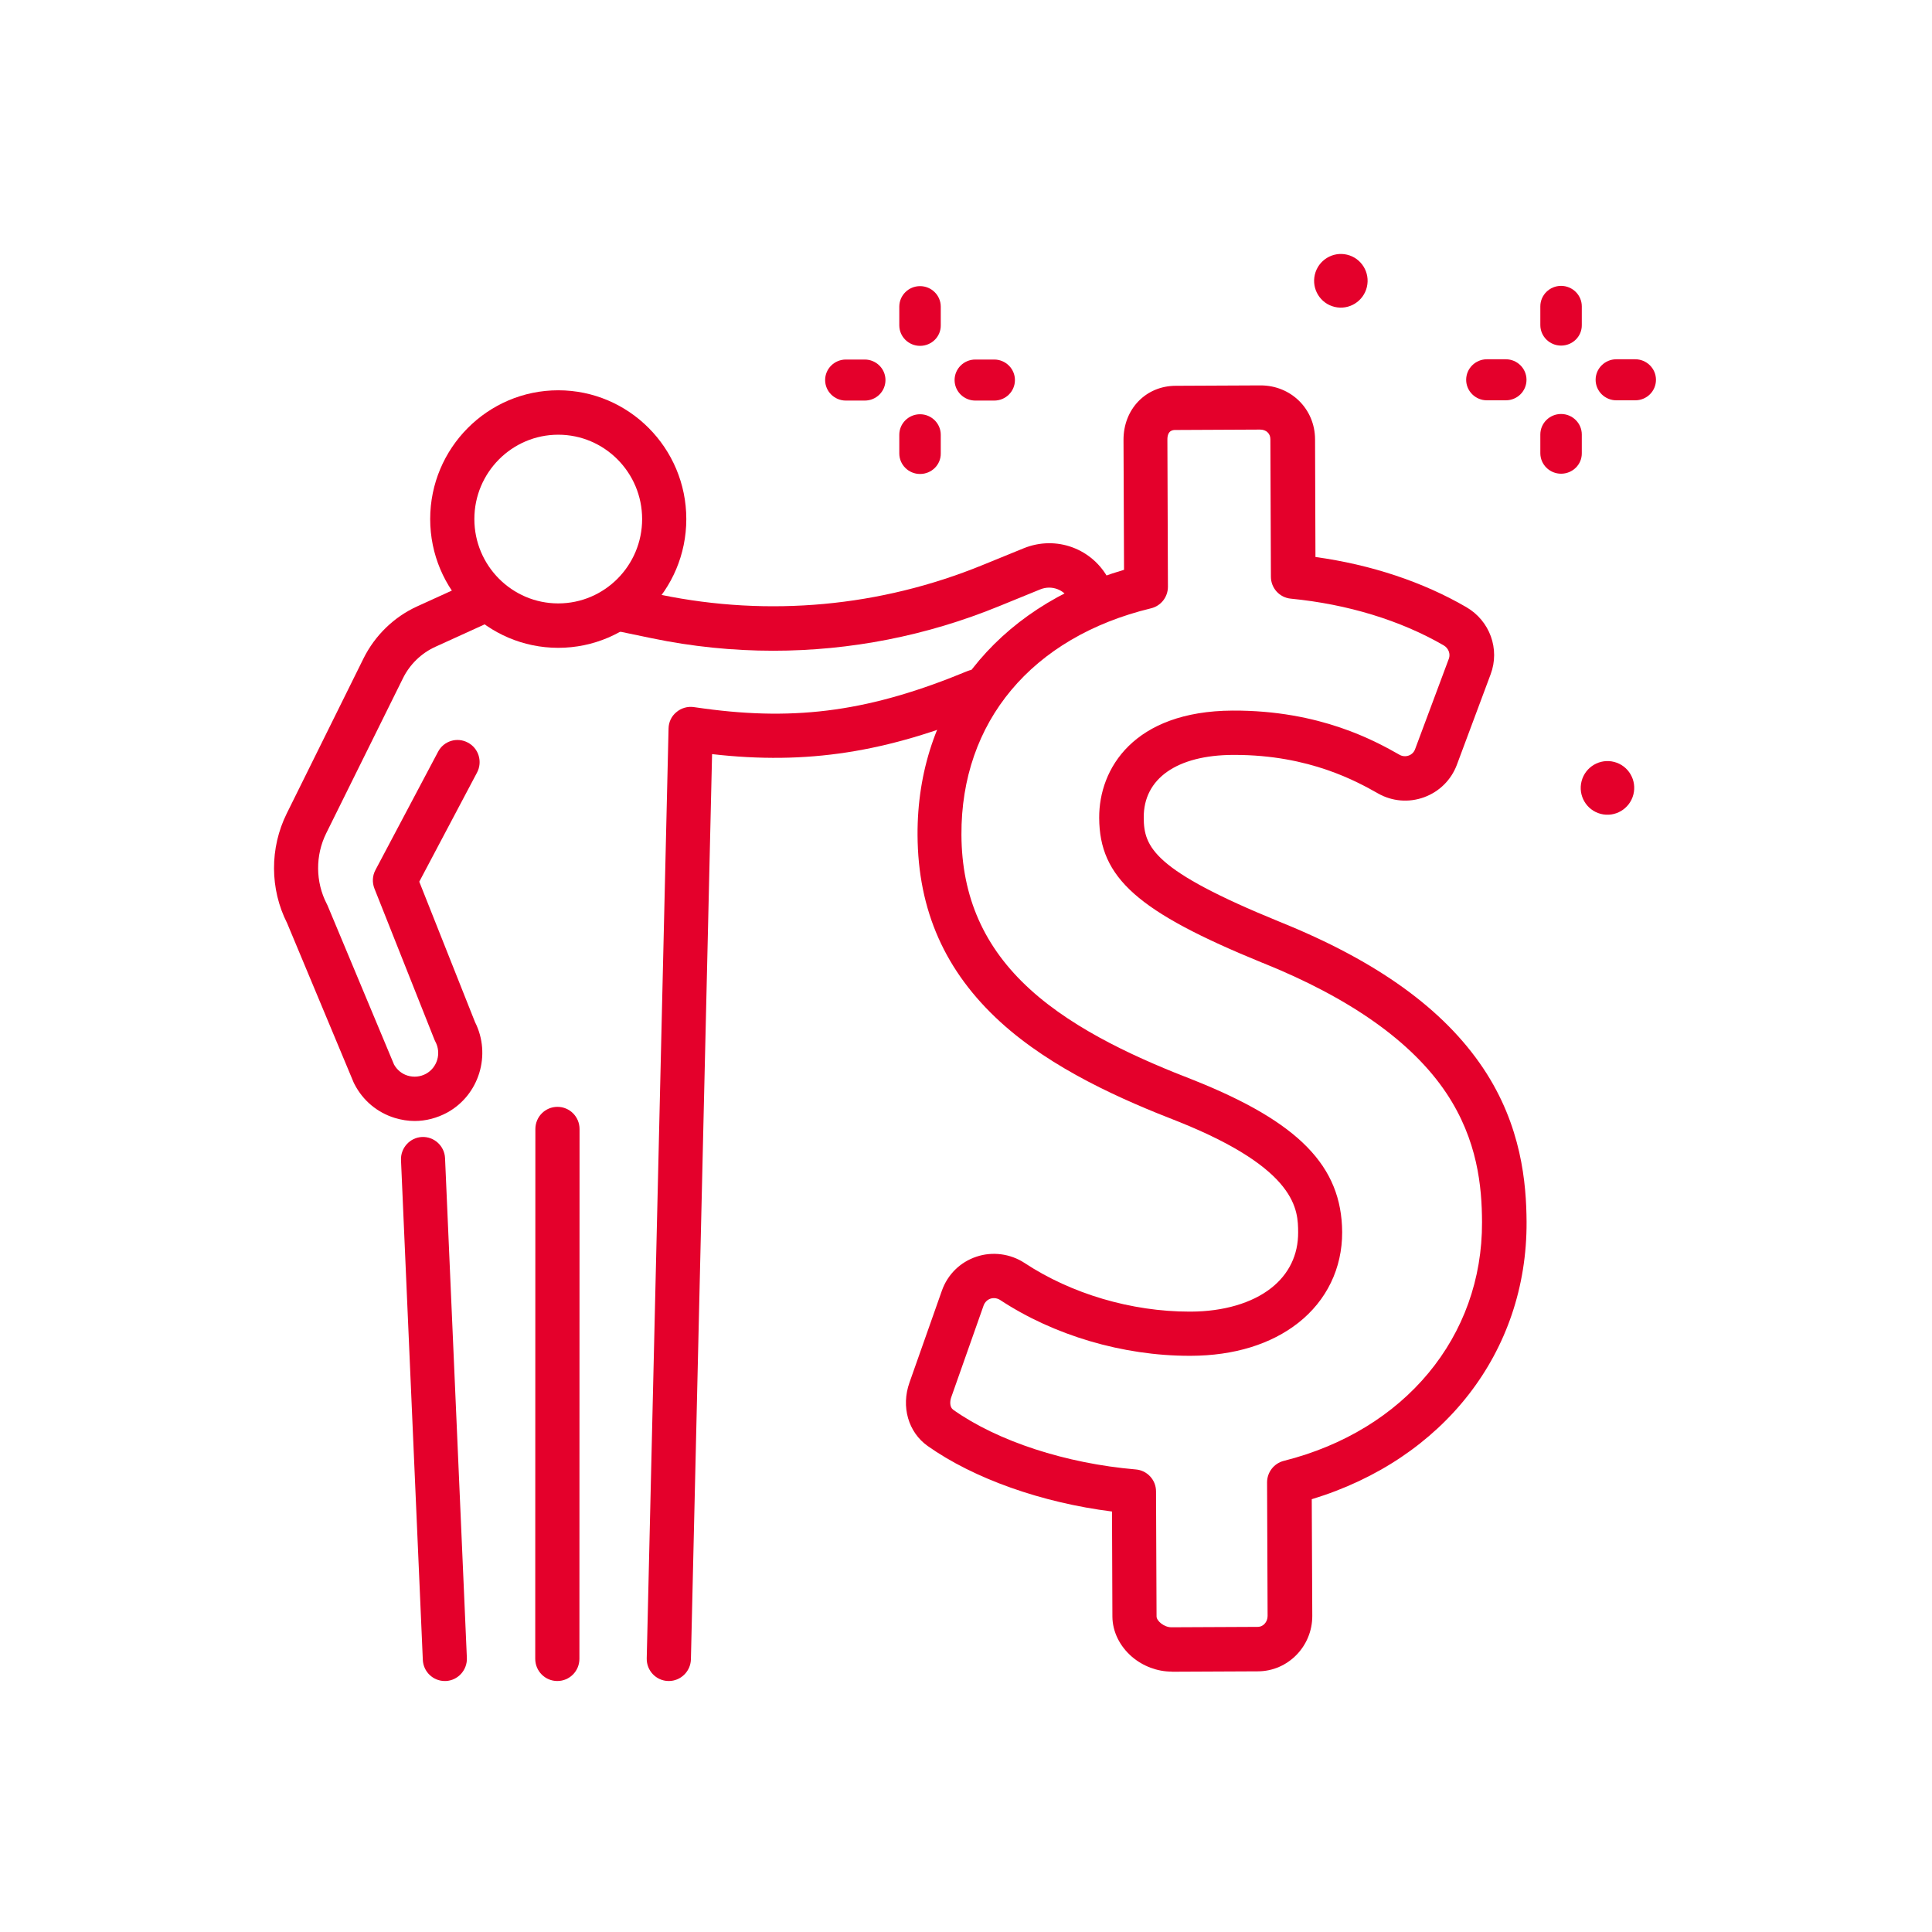 <?xml version="1.0" encoding="UTF-8"?>
<svg width="386px" height="386px" viewBox="0 0 386 386" version="1.1" xmlns="http://www.w3.org/2000/svg" xmlns:xlink="http://www.w3.org/1999/xlink">
    <title>Competitive Salary</title>
    <g id="Competitive-Salary" stroke="none" stroke-width="1" fill="none" fill-rule="evenodd">
        <g id="Group" transform="translate(54, 49)" fill="#E4002B" fill-rule="nonzero">
            <g transform="translate(0, 28)">
                <g transform="translate(31.522, 0)">
                    <path d="M26.012,52.431 C11.905,52.431 0.426,40.888 0.426,26.704 C0.426,12.52 11.905,0.977 26.012,0.977 C40.118,0.977 51.597,12.52 51.597,26.704 C51.597,40.888 40.118,52.431 26.012,52.431 Z M26.012,9.852 C16.765,9.852 9.252,17.407 9.252,26.704 C9.252,36.002 16.765,43.556 26.012,43.556 C35.258,43.556 42.771,36.002 42.771,26.704 C42.771,17.407 35.258,9.852 26.012,9.852 Z" id="Shape"></path>
                    <path d="M48.104,258.855 C48.077,258.855 48.025,258.855 47.998,258.855 C45.555,258.802 43.638,256.768 43.69,254.338 L48.051,68.544 C48.077,67.276 48.629,66.087 49.601,65.295 C50.547,64.476 51.807,64.106 53.042,64.265 L55.117,64.555 C73.899,67.117 88.662,65.004 107.76,57.08 C110.019,56.156 112.567,57.212 113.513,59.484 C114.432,61.755 113.381,64.317 111.122,65.268 C91.657,73.351 75.686,75.834 56.746,73.668 L52.517,254.549 C52.438,256.953 50.468,258.855 48.104,258.855 Z" id="Path"></path>
                    <path d="M68.961,53.012 C60.896,53.012 52.779,52.194 44.767,50.529 L38.279,49.182 C35.889,48.68 34.365,46.356 34.838,43.952 C35.337,41.549 37.649,40.017 40.039,40.492 L46.527,41.839 C68.12,46.277 90.344,44.243 110.781,35.896 L119.003,32.542 C125.491,29.9 132.82,32.595 136.051,38.855 C137.181,41.021 136.34,43.688 134.186,44.824 C132.032,45.96 129.379,45.115 128.249,42.949 C127.12,40.783 124.572,39.832 122.313,40.756 L114.091,44.111 C99.643,50.028 84.354,53.012 68.961,53.012 Z" id="Path"></path>
                </g>
                <path d="M28.849,146.966 C27.535,146.966 26.195,146.755 24.882,146.358 C21.362,145.275 18.499,142.872 16.818,139.597 C16.765,139.491 16.712,139.385 16.66,139.28 L3.368,107.451 C-0.1,100.61 -0.126,92.422 3.289,85.528 L18.63,54.544 C20.915,49.948 24.724,46.25 29.374,44.137 L40.512,39.066 C42.718,38.062 45.345,39.039 46.344,41.285 C47.342,43.503 46.37,46.145 44.137,47.148 L32.999,52.22 C30.188,53.488 27.877,55.733 26.511,58.506 L11.17,89.49 C8.989,93.901 9.016,99.184 11.275,103.568 C11.327,103.674 11.38,103.78 11.432,103.885 L24.724,135.687 C25.329,136.77 26.301,137.563 27.456,137.906 C28.691,138.276 29.978,138.144 31.108,137.536 C33.367,136.295 34.207,133.442 32.999,131.144 C32.92,131.012 32.868,130.854 32.789,130.695 L20.81,100.531 C20.338,99.316 20.39,97.969 21.02,96.806 L33.524,73.192 C34.654,71.027 37.333,70.208 39.487,71.37 C41.641,72.506 42.456,75.2 41.3,77.366 L29.768,99.157 L40.906,127.209 C44.189,133.706 41.747,141.762 35.363,145.275 C33.314,146.385 31.081,146.966 28.849,146.966 Z" id="Path"></path>
                <path d="M34.864,258.855 C32.526,258.855 30.582,257.006 30.477,254.628 L26.117,154.784 C26.012,152.354 27.903,150.268 30.32,150.162 C32.736,150.056 34.812,151.958 34.917,154.388 L39.277,254.232 C39.382,256.662 37.491,258.749 35.074,258.855 C34.995,258.855 34.917,258.855 34.864,258.855 Z" id="Path"></path>
                <path d="M57.35,258.855 C57.35,258.855 57.35,258.855 57.35,258.855 C54.907,258.855 52.937,256.873 52.937,254.417 L52.963,148.577 C52.963,146.121 54.933,144.14 57.376,144.14 C57.376,144.14 57.376,144.14 57.376,144.14 C59.819,144.14 61.79,146.121 61.79,148.577 L61.763,254.417 C61.763,256.873 59.793,258.855 57.35,258.855 Z" id="Path"></path>
            </g>
            <path d="M180.056,284.974 C177.23,284.974 174.351,283.89 172.159,282.013 C169.703,279.899 168.276,276.991 168.25,274.004 L168.171,252.991 C154.12,251.22 140.597,246.435 131.353,239.907 C127.47,237.158 125.991,232.056 127.708,227.219 L134.179,208.875 C135.314,205.651 137.824,203.166 141.072,202.082 C144.268,200.999 147.86,201.474 150.686,203.325 C160.062,209.51 172.053,213.052 183.648,213.052 C183.754,213.052 183.833,213.052 183.939,213.052 C190.436,213.025 196.141,211.36 199.971,208.347 C203.51,205.571 205.385,201.712 205.359,197.219 C205.332,192.831 205.306,184.637 181.377,175.069 C170.337,170.787 156.259,164.654 145.879,155.192 C134.813,145.095 129.398,132.883 129.319,117.843 C129.187,92.389 144.902,72.353 170.574,64.846 L170.469,38.916 C170.442,32.758 174.906,28.106 180.875,28.079 L197.805,28 C197.831,28 197.831,28 197.858,28 C203.933,28 208.713,32.705 208.739,38.758 L208.819,62.283 C219.912,63.816 230.265,67.252 238.955,72.3 C243.656,75.023 245.716,80.679 243.814,85.728 L237.079,103.781 C235.944,106.821 233.567,109.173 230.529,110.283 C227.492,111.394 224.138,111.129 221.312,109.517 C217.218,107.217 207.709,101.825 192.655,101.825 C192.549,101.825 192.443,101.825 192.338,101.825 C181.139,101.878 174.457,106.556 174.51,114.354 C174.536,120.248 176.438,124.874 201.635,135.156 C221.127,143.006 234.438,152.601 242.362,164.469 C250.021,175.941 250.946,187.465 250.999,195.104 C251.131,221.14 234.385,242.55 208.079,250.532 L208.185,273.819 C208.211,279.899 203.351,284.894 197.33,284.921 L180.135,285 C180.109,284.974 180.083,284.974 180.056,284.974 Z M144.585,210.356 C144.347,210.356 144.11,210.382 143.898,210.461 C143.264,210.673 142.763,211.175 142.525,211.809 L136.054,230.153 C135.763,230.973 135.711,232.136 136.45,232.664 C145.325,238.955 158.953,243.396 172.925,244.585 C175.196,244.77 176.966,246.673 176.966,248.973 L177.072,273.951 C177.072,274.85 178.577,276.119 180.03,276.119 C180.03,276.119 180.03,276.119 180.03,276.119 L197.224,276.039 C197.937,276.039 198.386,275.722 198.65,275.432 C199.046,275.009 199.258,274.454 199.258,273.846 L199.152,247.176 C199.152,245.14 200.525,243.369 202.506,242.867 C226.673,236.788 242.203,218.047 242.098,195.157 C242.071,188.1 241.226,178.769 234.966,169.386 C228.152,159.183 215.818,150.434 198.28,143.376 C198.28,143.376 198.254,143.376 198.254,143.376 C173.295,133.174 165.662,126.407 165.609,114.407 C165.556,104.574 172.502,93.076 192.258,92.97 C209.822,92.891 220.889,99.129 225.617,101.799 C226.171,102.116 226.832,102.169 227.439,101.957 C228.047,101.746 228.522,101.27 228.733,100.662 L235.468,82.609 C235.838,81.631 235.389,80.494 234.438,79.939 C225.802,74.944 215.263,71.719 203.906,70.609 C201.635,70.397 199.918,68.494 199.918,66.221 L199.812,38.758 C199.812,38.203 199.627,37.727 199.258,37.383 C198.888,37.013 198.333,36.828 197.752,36.828 L180.822,36.908 C180.426,36.908 179.211,36.908 179.237,38.864 L179.343,68.23 C179.343,70.291 177.943,72.062 175.962,72.538 C152.139,78.3 137.982,95.217 138.088,117.79 C138.141,130.213 142.631,140.31 151.769,148.636 C161.066,157.121 174.166,162.804 184.546,166.822 C205.517,175.201 214.075,184.003 214.154,197.166 C214.18,204.382 211.064,210.831 205.385,215.298 C199.944,219.58 192.523,221.854 183.939,221.88 C183.833,221.88 183.727,221.88 183.622,221.88 C170.337,221.88 156.55,217.809 145.774,210.699 C145.43,210.488 145.008,210.356 144.585,210.356 Z" id="Shape"></path>
            <g transform="translate(238, 8)" id="Path">
                <path d="M19.89,12.047 C17.606,12.047 15.747,10.207 15.747,7.947 L15.747,4.215 C15.747,1.955 17.606,0.115 19.89,0.115 C22.173,0.115 24.032,1.955 24.032,4.215 L24.032,7.947 C24.059,10.207 22.2,12.047 19.89,12.047 Z"></path>
                <path d="M19.89,37.644 C17.606,37.644 15.747,35.805 15.747,33.545 L15.747,29.813 C15.747,27.553 17.606,25.713 19.89,25.713 C22.173,25.713 24.032,27.553 24.032,29.813 L24.032,33.545 C24.059,35.805 22.2,37.644 19.89,37.644 Z"></path>
                <path d="M8.843,22.98 L5.072,22.98 C2.788,22.98 0.929,21.14 0.929,18.88 C0.929,16.62 2.788,14.78 5.072,14.78 L8.843,14.78 C11.126,14.78 12.985,16.62 12.985,18.88 C12.985,21.14 11.153,22.98 8.843,22.98 Z"></path>
                <path d="M34.707,22.98 L30.936,22.98 C28.653,22.98 26.794,21.14 26.794,18.88 C26.794,16.62 28.653,14.78 30.936,14.78 L34.707,14.78 C36.991,14.78 38.85,16.62 38.85,18.88 C38.85,21.14 37.017,22.98 34.707,22.98 Z"></path>
            </g>
            <g transform="translate(110, 8)" id="Path">
                <path d="M19.816,12.099 C17.532,12.099 15.673,10.26 15.673,8 L15.673,4.268 C15.673,2.008 17.532,0.168 19.816,0.168 C22.099,0.168 23.958,2.008 23.958,4.268 L23.958,8 C23.985,10.26 22.126,12.099 19.816,12.099 Z"></path>
                <path d="M19.816,37.697 C17.532,37.697 15.673,35.857 15.673,33.597 L15.673,29.865 C15.673,27.605 17.532,25.765 19.816,25.765 C22.099,25.765 23.958,27.605 23.958,29.865 L23.958,33.597 C23.985,35.857 22.126,37.697 19.816,37.697 Z"></path>
                <path d="M8.769,23.032 L4.998,23.032 C2.714,23.032 0.855,21.193 0.855,18.932 C0.855,16.672 2.714,14.833 4.998,14.833 L8.769,14.833 C11.052,14.833 12.911,16.672 12.911,18.932 C12.911,21.193 11.079,23.032 8.769,23.032 Z"></path>
                <path d="M34.633,23.032 L30.862,23.032 C28.579,23.032 26.72,21.193 26.72,18.932 C26.72,16.672 28.579,14.833 30.862,14.833 L34.633,14.833 C36.917,14.833 38.776,16.672 38.776,18.932 C38.776,21.193 36.943,23.032 34.633,23.032 Z"></path>
            </g>
            <ellipse id="Oval" transform="translate(267.161, 108.418) rotate(-75.398) translate(-267.161, -108.418) " cx="267.161" cy="108.418" rx="5.362" ry="5.344"></ellipse>
            <ellipse id="Oval" transform="translate(213.894, 7.102) rotate(-76.714) translate(-213.894, -7.102) " cx="213.894" cy="7.102" rx="5.362" ry="5.344"></ellipse>
        </g>
    </g>
</svg>